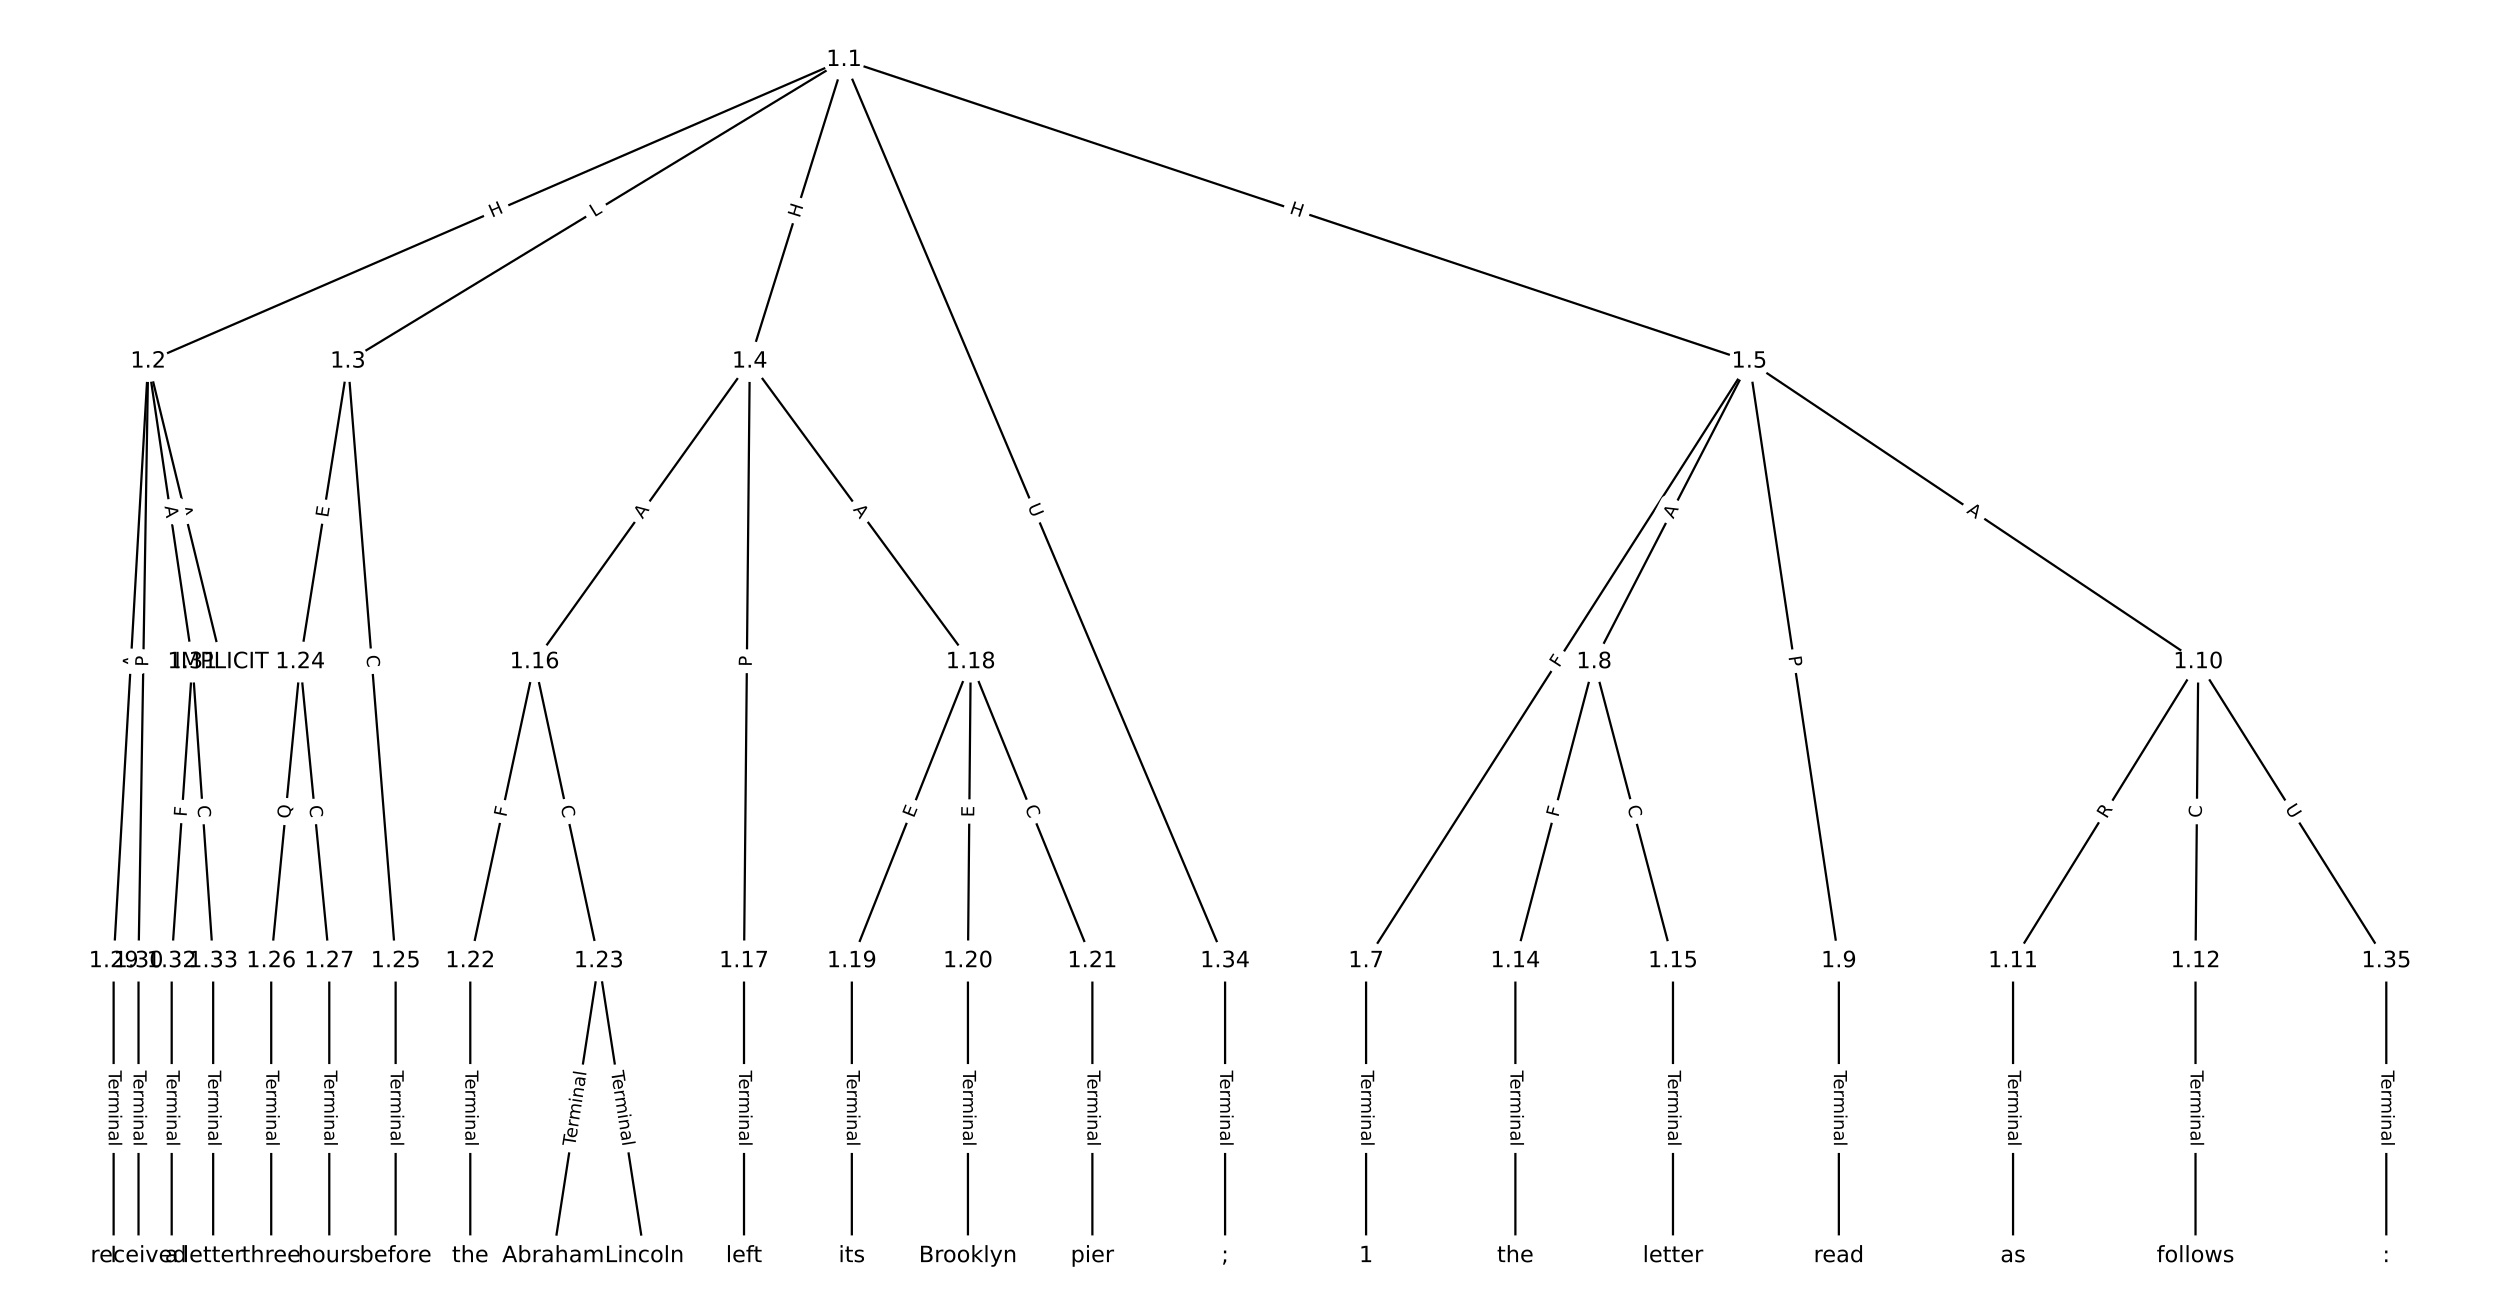 <?xml version="1.0" encoding="UTF-8"?>
<!DOCTYPE svg  PUBLIC '-//W3C//DTD SVG 1.1//EN'  'http://www.w3.org/Graphics/SVG/1.1/DTD/svg11.dtd'>
<svg width="1114.7pt" height="586.67pt" version="1.1" viewBox="0 0 1114.7 586.67" xmlns="http://www.w3.org/2000/svg" xmlns:xlink="http://www.w3.org/1999/xlink">
<defs>
<style type="text/css">*{stroke-linecap:butt;stroke-linejoin:round;}</style>
</defs>
<path d="m0 586.67h1114.7v-586.67h-1114.7z" fill="#fff"/>
<g fill="none" stroke="#000">
<path d="m376.35 26.667-310.28 134.48" clip-path="url(#a)"/>
<path d="m376.35 26.667-221.21 134.48" clip-path="url(#a)"/>
<path d="m376.35 26.667-42.048 134.48" clip-path="url(#a)"/>
<path d="m376.35 26.667 403.65 134.48" clip-path="url(#a)"/>
<path d="m376.35 26.667 169.89 401.84" clip-path="url(#a)"/>
<path d="m66.076 161.15 32.668 134.03" clip-path="url(#a)"/>
<path d="m66.076 161.15-15.41 267.35" clip-path="url(#a)"/>
<path d="m66.076 161.15-4.315 267.35" clip-path="url(#a)"/>
<path d="m66.076 161.15 19.724 134.03" clip-path="url(#a)"/>
<path d="m155.14 161.15-21.265 134.03" clip-path="url(#a)"/>
<path d="m155.14 161.15 21.265 267.35" clip-path="url(#a)"/>
<path d="m334.31 161.15-95.95 134.03" clip-path="url(#a)"/>
<path d="m334.31 161.15-2.568 267.35" clip-path="url(#a)"/>
<path d="m334.31 161.15 98.519 134.03" clip-path="url(#a)"/>
<path d="m780 161.15-170.89 267.35" clip-path="url(#a)"/>
<path d="m780 161.15-69.189 134.03" clip-path="url(#a)"/>
<path d="m780 161.15 39.911 267.35" clip-path="url(#a)"/>
<path d="m780 161.15 200.17 134.03" clip-path="url(#a)"/>
<path d="m609.11 428.5v131.5" clip-path="url(#a)"/>
<path d="m710.81 295.18-35.134 133.33" clip-path="url(#a)"/>
<path d="m710.81 295.18 35.134 133.33" clip-path="url(#a)"/>
<path d="m819.91 428.5v131.5" clip-path="url(#a)"/>
<path d="m980.17 295.18-82.595 133.33" clip-path="url(#a)"/>
<path d="m980.17 295.18-1.233 133.33" clip-path="url(#a)"/>
<path d="m980.17 295.18 83.828 133.33" clip-path="url(#a)"/>
<path d="m897.58 428.5v131.5" clip-path="url(#a)"/>
<path d="m978.94 428.5v131.5" clip-path="url(#a)"/>
<path d="m675.68 428.5v131.5" clip-path="url(#a)"/>
<path d="m745.95 428.5v131.5" clip-path="url(#a)"/>
<path d="m238.36 295.18-28.662 133.33" clip-path="url(#a)"/>
<path d="m238.36 295.18 28.662 133.33" clip-path="url(#a)"/>
<path d="m331.74 428.5v131.5" clip-path="url(#a)"/>
<path d="m432.82 295.18-53.009 133.33" clip-path="url(#a)"/>
<path d="m432.82 295.18-1.233 133.33" clip-path="url(#a)"/>
<path d="m432.82 295.18 54.242 133.33" clip-path="url(#a)"/>
<path d="m379.82 428.5v131.5" clip-path="url(#a)"/>
<path d="m431.59 428.5v131.5" clip-path="url(#a)"/>
<path d="m487.07 428.5v131.5" clip-path="url(#a)"/>
<path d="m209.69 428.5v131.5" clip-path="url(#a)"/>
<path d="m267.02 428.5-20.341 131.5" clip-path="url(#a)"/>
<path d="m267.02 428.5 20.341 131.5" clip-path="url(#a)"/>
<path d="m133.88 295.18-12.944 133.33" clip-path="url(#a)"/>
<path d="m133.88 295.18 12.944 133.33" clip-path="url(#a)"/>
<path d="m176.41 428.5v131.5" clip-path="url(#a)"/>
<path d="m120.93 428.5v131.5" clip-path="url(#a)"/>
<path d="m146.82 428.5v131.5" clip-path="url(#a)"/>
<path d="m50.667 428.5v131.5" clip-path="url(#a)"/>
<path d="m61.762 428.5v131.5" clip-path="url(#a)"/>
<path d="m85.8 295.18-9.246 133.33" clip-path="url(#a)"/>
<path d="m85.8 295.18 9.246 133.33" clip-path="url(#a)"/>
<path d="m76.555 428.5v131.5" clip-path="url(#a)"/>
<path d="m95.046 428.5v131.5" clip-path="url(#a)"/>
<path d="m546.24 428.5v131.5" clip-path="url(#a)"/>
<path d="m1064 428.5v131.5" clip-path="url(#a)"/>
</g>
<path d="m220.95 100.86 5.52-2.393q2.202-0.954 1.248-3.156l-3.079-7.104q-0.954-2.202-3.156-1.248l-5.52 2.393q-2.202 0.954-1.248 3.156l3.079 7.104q0.954 2.202 3.156 1.248z" clip-path="url(#a)" fill="#fff" stroke="#fff"/>
<g clip-path="url(#a)">
<g transform="translate(219.33 97.13) rotate(-23.433) scale(.08 -.08)">
<defs>
<path id="aa" d="m9.812 72.906h9.859v-29.891h35.844v29.891h9.859v-72.906h-9.859v34.719h-35.844v-34.719h-9.859z"/>
</defs>
<use xlink:href="#aa"/>
</g>
</g>
<path d="m267.1 100.42 3.809-2.316q2.051-1.247 0.804-3.297l-4.022-6.616q-1.247-2.051-3.297-0.804l-3.809 2.316q-2.051 1.247-0.804 3.297l4.022 6.616q1.247 2.051 3.297 0.804z" clip-path="url(#a)" fill="#fff" stroke="#fff"/>
<g clip-path="url(#a)">
<g transform="translate(264.99 96.952) rotate(-31.297) scale(.08 -.08)">
<defs>
<path id="z" d="m9.812 72.906h9.859v-64.609h35.5v-8.297h-45.359z"/>
</defs>
<use xlink:href="#z"/>
</g>
</g>
<path d="m360.42 98.65 1.795-5.742q0.716-2.291-1.574-3.007l-7.39-2.311q-2.291-0.716-3.007 1.574l-1.795 5.742q-0.716 2.291 1.574 3.007l7.39 2.311q2.291 0.716 3.007-1.574z" clip-path="url(#a)" fill="#fff" stroke="#fff"/>
<g clip-path="url(#a)">
<g transform="translate(356.54 97.438) rotate(-72.638) scale(.08 -.08)">
<use xlink:href="#aa"/>
</g>
</g>
<path d="m573.34 98.907 5.708 1.902q2.277 0.759 3.036-1.518l2.447-7.346q0.759-2.277-1.518-3.036l-5.708-1.902q-2.277-0.759-3.036 1.518l-2.447 7.346q-0.759 2.277 1.518 3.036z" clip-path="url(#a)" fill="#fff" stroke="#fff"/>
<g clip-path="url(#a)">
<g transform="translate(574.63 95.051) rotate(18.426) scale(.08 -.08)">
<use xlink:href="#aa"/>
</g>
</g>
<path d="m454.38 227.33 2.28 5.393q0.935 2.211 3.145 1.276l7.131-3.015q2.211-0.935 1.276-3.145l-2.28-5.393q-0.935-2.211-3.145-1.276l-7.131 3.015q-2.211 0.935-1.276 3.145z" clip-path="url(#a)" fill="#fff" stroke="#fff"/>
<g clip-path="url(#a)">
<g transform="translate(458.12 225.75) rotate(67.083) scale(.08 -.08)">
<defs>
<path id="ai" d="m8.688 72.906h9.922v-44.297q0-11.719 4.234-16.875 4.25-5.141 13.781-5.141 9.469 0 13.719 5.141 4.25 5.156 4.25 16.875v44.297h9.906v-45.516q0-14.25-7.062-21.531-7.047-7.281-20.812-7.281-13.828 0-20.891 7.281-7.047 7.281-7.047 21.531z"/>
</defs>
<use xlink:href="#ai"/>
</g>
</g>
<path d="m75.67 226.99 1.296 5.317q0.568 2.332 2.9 1.763l7.522-1.833q2.332-0.568 1.763-2.9l-1.296-5.317q-0.568-2.332-2.9-1.763l-7.522 1.833q-2.332 0.568-1.763 2.9z" clip-path="url(#a)" fill="#fff" stroke="#fff"/>
<g clip-path="url(#a)">
<g transform="translate(79.618 226.03) rotate(76.302) scale(.08 -.08)">
<defs>
<path id="q" d="m34.188 63.188-13.391-36.281h26.812zm-5.578 9.719h11.188l27.781-72.906h-10.25l-6.641 18.703h-32.859l-6.641-18.703h-10.406z"/>
</defs>
<use xlink:href="#q"/>
</g>
</g>
<path d="m64.475 297.92 0.315-5.463q0.138-2.396-2.258-2.534l-7.73-0.446q-2.396-0.138-2.534 2.258l-0.315 5.463q-0.138 2.396 2.258 2.534l7.73 0.446q2.396 0.138 2.534-2.258z" clip-path="url(#a)" fill="#fff" stroke="#fff"/>
<g clip-path="url(#a)">
<g transform="translate(60.418 297.68) rotate(-86.701) scale(.08 -.08)">
<use xlink:href="#q"/>
</g>
</g>
<path d="m70.15 297.34 0.078-4.823q0.039-2.4-2.361-2.438l-7.742-0.125q-2.4-0.039-2.438 2.361l-0.078 4.823q-0.039 2.4 2.361 2.438l7.742 0.125q2.4 0.039 2.438-2.361z" clip-path="url(#a)" fill="#fff" stroke="#fff"/>
<g clip-path="url(#a)">
<g transform="translate(66.087 297.27) rotate(-89.075) scale(.08 -.08)">
<defs>
<path id="t" d="m19.672 64.797v-27.391h12.406q6.891 0 10.641 3.562 3.766 3.562 3.766 10.156 0 6.547-3.766 10.109-3.75 3.562-10.641 3.562zm-9.859 8.109h22.266q12.266 0 18.531-5.547 6.281-5.547 6.281-16.234 0-10.797-6.281-16.312-6.266-5.516-18.531-5.516h-12.406v-29.297h-9.859z"/>
</defs>
<use xlink:href="#t"/>
</g>
</g>
<path d="m69.336 226.37 0.797 5.414q0.349 2.374 2.724 2.025l7.66-1.127q2.374-0.349 2.025-2.724l-0.797-5.414q-0.349-2.374-2.724-2.025l-7.66 1.127q-2.374 0.349-2.025 2.724z" clip-path="url(#a)" fill="#fff" stroke="#fff"/>
<g clip-path="url(#a)">
<g transform="translate(73.356 225.78) rotate(81.628) scale(.08 -.08)">
<use xlink:href="#q"/>
</g>
</g>
<path d="m150.31 231.64 0.792-4.992q0.376-2.37-1.994-2.746l-7.647-1.213q-2.37-0.376-2.746 1.994l-0.792 4.992q-0.376 2.37 1.994 2.746l7.647 1.213q2.37 0.376 2.746-1.994z" clip-path="url(#a)" fill="#fff" stroke="#fff"/>
<g clip-path="url(#a)">
<g transform="translate(146.3 231) rotate(-80.984) scale(.08 -.08)">
<defs>
<path id="ab" d="m9.812 72.906h46.094v-8.312h-36.234v-21.578h34.719v-8.297h-34.719v-26.422h37.109v-8.297h-46.969z"/>
</defs>
<use xlink:href="#ab"/>
</g>
</g>
<path d="m159.3 292.54 0.443 5.569q0.19 2.392 2.583 2.202l7.718-0.614q2.392-0.19 2.202-2.583l-0.443-5.569q-0.19-2.392-2.583-2.202l-7.718 0.614q-2.392 0.19-2.202 2.583z" clip-path="url(#a)" fill="#fff" stroke="#fff"/>
<g clip-path="url(#a)">
<g transform="translate(163.35 292.22) rotate(85.452) scale(.08 -.08)">
<defs>
<path id="p" d="m64.406 67.281v-10.391q-4.984 4.641-10.625 6.922-5.641 2.297-11.984 2.297-12.5 0-19.141-7.641t-6.641-22.094q0-14.406 6.641-22.047t19.141-7.641q6.344 0 11.984 2.297t10.625 6.938v-10.312q-5.172-3.516-10.969-5.281-5.781-1.75-12.219-1.75-16.562 0-26.094 10.125-9.516 10.141-9.516 27.672 0 17.578 9.516 27.703 9.531 10.141 26.094 10.141 6.531 0 12.312-1.734 5.797-1.734 10.875-5.203z"/>
</defs>
<use xlink:href="#p"/>
</g>
</g>
<path d="m289.84 234.04 3.186-4.45q1.397-1.952-0.554-3.349l-6.295-4.507q-1.952-1.397-3.349 0.554l-3.186 4.45q-1.397 1.952 0.554 3.349l6.295 4.507q1.952 1.397 3.349-0.554z" clip-path="url(#a)" fill="#fff" stroke="#fff"/>
<g clip-path="url(#a)">
<g transform="translate(286.53 231.67) rotate(-54.401) scale(.08 -.08)">
<use xlink:href="#q"/>
</g>
</g>
<path d="m339.27 297.3 0.046-4.824q0.023-2.4-2.377-2.423l-7.742-0.074q-2.4-0.023-2.423 2.377l-0.046 4.824q-0.023 2.4 2.377 2.423l7.742 0.074q2.4 0.023 2.423-2.377z" clip-path="url(#a)" fill="#fff" stroke="#fff"/>
<g clip-path="url(#a)">
<g transform="translate(335.21 297.26) rotate(-89.45) scale(.08 -.08)">
<use xlink:href="#t"/>
</g>
</g>
<path d="m376.89 229.67 3.241 4.409q1.421 1.934 3.355 0.512l6.238-4.586q1.934-1.421 0.512-3.355l-3.241-4.409q-1.421-1.934-3.355-0.512l-6.238 4.586q-1.934 1.421-0.512 3.355z" clip-path="url(#a)" fill="#fff" stroke="#fff"/>
<g clip-path="url(#a)">
<g transform="translate(380.17 227.26) rotate(53.682) scale(.08 -.08)">
<use xlink:href="#q"/>
</g>
</g>
<path d="m698.6 300.14 2.478-3.877q1.293-2.022-0.73-3.315l-6.524-4.17q-2.022-1.293-3.315 0.73l-2.478 3.877q-1.293 2.022 0.73 3.315l6.524 4.17q2.022 1.293 3.315-0.73z" clip-path="url(#a)" fill="#fff" stroke="#fff"/>
<g clip-path="url(#a)">
<g transform="translate(695.18 297.95) rotate(-57.413) scale(.08 -.08)">
<defs>
<path id="v" d="m9.812 72.906h41.891v-8.312h-32.031v-21.484h28.906v-8.297h-28.906v-34.812h-9.859z"/>
</defs>
<use xlink:href="#v"/>
</g>
</g>
<path d="m749.72 233.47 2.51-4.863q1.101-2.133-1.032-3.233l-6.88-3.552q-2.133-1.101-3.233 1.032l-2.51 4.863q-1.101 2.133 1.032 3.233l6.88 3.552q2.133 1.101 3.233-1.032z" clip-path="url(#a)" fill="#fff" stroke="#fff"/>
<g clip-path="url(#a)">
<g transform="translate(746.11 231.61) rotate(-62.696) scale(.08 -.08)">
<use xlink:href="#q"/>
</g>
</g>
<path d="m793.4 293.37 0.712 4.771q0.354 2.374 2.728 2.019l7.658-1.143q2.374-0.354 2.019-2.728l-0.712-4.771q-0.354-2.374-2.728-2.019l-7.658 1.143q-2.374 0.354-2.019 2.728z" clip-path="url(#a)" fill="#fff" stroke="#fff"/>
<g clip-path="url(#a)">
<g transform="translate(797.42 292.77) rotate(81.51) scale(.08 -.08)">
<use xlink:href="#t"/>
</g>
</g>
<path d="m874.32 231.85 4.547 3.045q1.994 1.335 3.329-0.659l4.308-6.434q1.335-1.994-0.659-3.329l-4.547-3.045q-1.994-1.335-3.329 0.659l-4.308 6.434q-1.335 1.994 0.659 3.329z" clip-path="url(#a)" fill="#fff" stroke="#fff"/>
<g clip-path="url(#a)">
<g transform="translate(876.58 228.47) rotate(33.805) scale(.08 -.08)">
<use xlink:href="#q"/>
</g>
</g>
<path d="m602.84 477.35v33.808q0 2.4 2.4 2.4h7.742q2.4 0 2.4-2.4v-33.808q0-2.4-2.4-2.4h-7.742q-2.4 0-2.4 2.4z" clip-path="url(#a)" fill="#fff" stroke="#fff"/>
<g clip-path="url(#a)">
<g transform="translate(606.9 477.35) rotate(90) scale(.08 -.08)">
<defs>
<path id="k" d="m-0.297 72.906h61.672v-8.312h-25.875v-64.594h-9.906v64.594h-25.891z"/>
<path id="d" d="m56.203 29.594v-4.391h-41.312q0.594-9.281 5.594-14.141t13.938-4.859q5.172 0 10.031 1.266t9.656 3.812v-8.5q-4.844-2.047-9.922-3.125t-10.297-1.078q-13.094 0-20.734 7.609-7.641 7.625-7.641 20.625 0 13.422 7.25 21.297 7.25 7.891 19.562 7.891 11.031 0 17.453-7.109 6.422-7.094 6.422-19.297zm-8.984 2.641q-0.094 7.359-4.125 11.75-4.031 4.406-10.672 4.406-7.516 0-12.031-4.25t-5.203-11.969z"/>
<path id="f" d="m41.109 46.297q-1.516 0.875-3.297 1.281-1.781 0.422-3.922 0.422-7.625 0-11.703-4.953t-4.078-14.234v-28.812h-9.031v54.688h9.031v-8.5q2.844 4.984 7.375 7.391 4.547 2.422 11.047 2.422 0.922 0 2.047-0.125 1.125-0.109 2.484-0.359z"/>
<path id="l" d="m52 44.188q3.375 6.062 8.062 8.938t11.031 2.875q8.547 0 13.188-5.984 4.641-5.969 4.641-17v-33.016h-9.031v32.719q0 7.859-2.797 11.656-2.781 3.812-8.484 3.812-6.984 0-11.047-4.641-4.047-4.625-4.047-12.641v-30.906h-9.031v32.719q0 7.906-2.781 11.688t-8.594 3.781q-6.891 0-10.953-4.656-4.047-4.656-4.047-12.625v-30.906h-9.031v54.688h9.031v-8.5q3.078 5.031 7.375 7.422t10.203 2.391q5.969 0 10.141-3.031 4.172-3.016 6.172-8.781z"/>
<path id="i" d="m9.422 54.688h8.984v-54.688h-8.984zm0 21.297h8.984v-11.391h-8.984z"/>
<path id="j" d="m54.891 33.016v-33.016h-8.984v32.719q0 7.766-3.031 11.609-3.031 3.859-9.078 3.859-7.281 0-11.484-4.641-4.203-4.625-4.203-12.641v-30.906h-9.031v54.688h9.031v-8.5q3.234 4.938 7.594 7.375 4.375 2.438 10.094 2.438 9.422 0 14.25-5.828 4.844-5.828 4.844-17.156z"/>
<path id="h" d="m34.281 27.484q-10.891 0-15.094-2.484t-4.203-8.5q0-4.781 3.156-7.594 3.156-2.797 8.562-2.797 7.484 0 12 5.297t4.516 14.078v2zm17.922 3.719v-31.203h-8.984v8.297q-3.078-4.969-7.672-7.344t-11.234-2.375q-8.391 0-13.359 4.719-4.953 4.719-4.953 12.625 0 9.219 6.172 13.906 6.188 4.688 18.438 4.688h12.609v0.891q0 6.203-4.078 9.594t-11.453 3.391q-4.688 0-9.141-1.125-4.438-1.125-8.531-3.375v8.312q4.922 1.906 9.562 2.844 4.641 0.953 9.031 0.953 11.875 0 17.734-6.156 5.859-6.141 5.859-18.641z"/>
<path id="g" d="m9.422 75.984h8.984v-75.984h-8.984z"/>
</defs>
<use xlink:href="#k"/>
<use x="44.084" xlink:href="#d"/>
<use x="105.607" xlink:href="#f"/>
<use x="144.971" xlink:href="#l"/>
<use x="242.383" xlink:href="#i"/>
<use x="270.166" xlink:href="#j"/>
<use x="333.545" xlink:href="#h"/>
<use x="394.824" xlink:href="#g"/>
</g>
</g>
<path d="m698.72 365.66 1.173-4.449q0.612-2.321-1.709-2.932l-7.487-1.973q-2.321-0.612-2.932 1.709l-1.173 4.449q-0.612 2.321 1.709 2.932l7.487 1.973q2.321 0.612 2.932-1.709z" clip-path="url(#a)" fill="#fff" stroke="#fff"/>
<g clip-path="url(#a)">
<g transform="translate(694.79 364.63) rotate(-75.237) scale(.08 -.08)">
<use xlink:href="#v"/>
</g>
</g>
<path d="m721.6 360.74 1.423 5.402q0.612 2.321 2.932 1.709l7.487-1.973q2.321-0.612 1.709-2.932l-1.423-5.402q-0.612-2.321-2.932-1.709l-7.487 1.973q-2.321 0.612-1.709 2.932z" clip-path="url(#a)" fill="#fff" stroke="#fff"/>
<g clip-path="url(#a)">
<g transform="translate(725.53 359.7) rotate(75.237) scale(.08 -.08)">
<use xlink:href="#p"/>
</g>
</g>
<path d="m813.64 477.35v33.808q0 2.4 2.4 2.4h7.742q2.4 0 2.4-2.4v-33.808q0-2.4-2.4-2.4h-7.742q-2.4 0-2.4 2.4z" clip-path="url(#a)" fill="#fff" stroke="#fff"/>
<g clip-path="url(#a)">
<g transform="translate(817.7 477.35) rotate(90) scale(.08 -.08)">
<use xlink:href="#k"/>
<use x="44.084" xlink:href="#d"/>
<use x="105.607" xlink:href="#f"/>
<use x="144.971" xlink:href="#l"/>
<use x="242.383" xlink:href="#i"/>
<use x="270.166" xlink:href="#j"/>
<use x="333.545" xlink:href="#h"/>
<use x="394.824" xlink:href="#g"/>
</g>
</g>
<path d="m942.74 367.5 2.927-4.726q1.264-2.04-0.776-3.304l-6.582-4.077q-2.04-1.264-3.304 0.776l-2.927 4.726q-1.264 2.04 0.776 3.304l6.582 4.077q2.04 1.264 3.304-0.776z" clip-path="url(#a)" fill="#fff" stroke="#fff"/>
<g clip-path="url(#a)">
<g transform="translate(939.29 365.36) rotate(-58.222) scale(.08 -.08)">
<defs>
<path id="am" d="m44.391 34.188q3.172-1.078 6.172-4.594t6.031-9.672l10.016-19.922h-10.609l-9.312 18.703q-3.625 7.328-7.016 9.719t-9.25 2.391h-10.75v-30.812h-9.859v72.906h22.266q12.5 0 18.656-5.234 6.156-5.219 6.156-15.766 0-6.891-3.203-11.438-3.203-4.531-9.297-6.281zm-24.719 30.609v-25.875h12.406q7.125 0 10.766 3.297t3.641 9.688-3.641 9.641-10.766 3.25z"/>
</defs>
<use xlink:href="#am"/>
</g>
</g>
<path d="m985.8 364.69 0.052-5.586q0.022-2.4-2.378-2.422l-7.742-0.072q-2.4-0.022-2.422 2.378l-0.052 5.586q-0.022 2.4 2.378 2.422l7.742 0.072q2.4 0.022 2.422-2.378z" clip-path="url(#a)" fill="#fff" stroke="#fff"/>
<g clip-path="url(#a)">
<g transform="translate(981.74 364.65) rotate(-89.47) scale(.08 -.08)">
<use xlink:href="#p"/>
</g>
</g>
<path d="m1015.2 362.7 3.116 4.957q1.278 2.032 3.309 0.754l6.555-4.121q2.032-1.278 0.754-3.309l-3.116-4.957q-1.278-2.032-3.309-0.754l-6.555 4.121q-2.032 1.278-0.754 3.309z" clip-path="url(#a)" fill="#fff" stroke="#fff"/>
<g clip-path="url(#a)">
<g transform="translate(1018.7 360.54) rotate(57.841) scale(.08 -.08)">
<use xlink:href="#ai"/>
</g>
</g>
<path d="m891.31 477.35v33.808q0 2.4 2.4 2.4h7.742q2.4 0 2.4-2.4v-33.808q0-2.4-2.4-2.4h-7.742q-2.4 0-2.4 2.4z" clip-path="url(#a)" fill="#fff" stroke="#fff"/>
<g clip-path="url(#a)">
<g transform="translate(895.37 477.35) rotate(90) scale(.08 -.08)">
<use xlink:href="#k"/>
<use x="44.084" xlink:href="#d"/>
<use x="105.607" xlink:href="#f"/>
<use x="144.971" xlink:href="#l"/>
<use x="242.383" xlink:href="#i"/>
<use x="270.166" xlink:href="#j"/>
<use x="333.545" xlink:href="#h"/>
<use x="394.824" xlink:href="#g"/>
</g>
</g>
<path d="m972.67 477.35v33.808q0 2.4 2.4 2.4h7.742q2.4 0 2.4-2.4v-33.808q0-2.4-2.4-2.4h-7.742q-2.4 0-2.4 2.4z" clip-path="url(#a)" fill="#fff" stroke="#fff"/>
<g clip-path="url(#a)">
<g transform="translate(976.73 477.35) rotate(90) scale(.08 -.08)">
<use xlink:href="#k"/>
<use x="44.084" xlink:href="#d"/>
<use x="105.607" xlink:href="#f"/>
<use x="144.971" xlink:href="#l"/>
<use x="242.383" xlink:href="#i"/>
<use x="270.166" xlink:href="#j"/>
<use x="333.545" xlink:href="#h"/>
<use x="394.824" xlink:href="#g"/>
</g>
</g>
<path d="m669.41 477.35v33.808q0 2.4 2.4 2.4h7.742q2.4 0 2.4-2.4v-33.808q0-2.4-2.4-2.4h-7.742q-2.4 0-2.4 2.4z" clip-path="url(#a)" fill="#fff" stroke="#fff"/>
<g clip-path="url(#a)">
<g transform="translate(673.47 477.35) rotate(90) scale(.08 -.08)">
<use xlink:href="#k"/>
<use x="44.084" xlink:href="#d"/>
<use x="105.607" xlink:href="#f"/>
<use x="144.971" xlink:href="#l"/>
<use x="242.383" xlink:href="#i"/>
<use x="270.166" xlink:href="#j"/>
<use x="333.545" xlink:href="#h"/>
<use x="394.824" xlink:href="#g"/>
</g>
</g>
<path d="m739.68 477.35v33.808q0 2.4 2.4 2.4h7.742q2.4 0 2.4-2.4v-33.808q0-2.4-2.4-2.4h-7.742q-2.4 0-2.4 2.4z" clip-path="url(#a)" fill="#fff" stroke="#fff"/>
<g clip-path="url(#a)">
<g transform="translate(743.74 477.35) rotate(90) scale(.08 -.08)">
<use xlink:href="#k"/>
<use x="44.084" xlink:href="#d"/>
<use x="105.607" xlink:href="#f"/>
<use x="144.971" xlink:href="#l"/>
<use x="242.383" xlink:href="#i"/>
<use x="270.166" xlink:href="#j"/>
<use x="333.545" xlink:href="#h"/>
<use x="394.824" xlink:href="#g"/>
</g>
</g>
<path d="m229.67 365.41 0.967-4.498q0.504-2.346-1.842-2.851l-7.57-1.627q-2.346-0.504-2.851 1.842l-0.967 4.498q-0.504 2.346 1.842 2.851l7.57 1.627q2.346 0.504 2.851-1.842z" clip-path="url(#a)" fill="#fff" stroke="#fff"/>
<g clip-path="url(#a)">
<g transform="translate(225.7 364.55) rotate(-77.868) scale(.08 -.08)">
<use xlink:href="#v"/>
</g>
</g>
<path d="m245.97 360.43 1.174 5.462q0.504 2.346 2.851 1.842l7.57-1.627q2.346-0.504 1.842-2.851l-1.174-5.462q-0.504-2.346-2.851-1.842l-7.57 1.627q-2.346 0.504-1.842 2.851z" clip-path="url(#a)" fill="#fff" stroke="#fff"/>
<g clip-path="url(#a)">
<g transform="translate(249.94 359.57) rotate(77.868) scale(.08 -.08)">
<use xlink:href="#p"/>
</g>
</g>
<path d="m325.47 477.35v33.808q0 2.4 2.4 2.4h7.742q2.4 0 2.4-2.4v-33.808q0-2.4-2.4-2.4h-7.742q-2.4 0-2.4 2.4z" clip-path="url(#a)" fill="#fff" stroke="#fff"/>
<g clip-path="url(#a)">
<g transform="translate(329.53 477.35) rotate(90) scale(.08 -.08)">
<use xlink:href="#k"/>
<use x="44.084" xlink:href="#d"/>
<use x="105.607" xlink:href="#f"/>
<use x="144.971" xlink:href="#l"/>
<use x="242.383" xlink:href="#i"/>
<use x="270.166" xlink:href="#j"/>
<use x="333.545" xlink:href="#h"/>
<use x="394.824" xlink:href="#g"/>
</g>
</g>
<path d="m411.21 366.5 1.868-4.697q0.887-2.23-1.343-3.117l-7.195-2.861q-2.23-0.887-3.117 1.343l-1.868 4.697q-0.887 2.23 1.343 3.117l7.195 2.861q2.23 0.887 3.117-1.343z" clip-path="url(#a)" fill="#fff" stroke="#fff"/>
<g clip-path="url(#a)">
<g transform="translate(407.44 365) rotate(-68.318) scale(.08 -.08)">
<use xlink:href="#ab"/>
</g>
</g>
<path d="m438.46 364.42 0.047-5.055q0.022-2.4-2.378-2.422l-7.742-0.072q-2.4-0.022-2.422 2.378l-0.047 5.055q-0.022 2.4 2.378 2.422l7.742 0.072q2.4 0.022 2.422-2.378z" clip-path="url(#a)" fill="#fff" stroke="#fff"/>
<g clip-path="url(#a)">
<g transform="translate(434.39 364.39) rotate(-89.47) scale(.08 -.08)">
<use xlink:href="#ab"/>
</g>
</g>
<path d="m453.08 361.61 2.105 5.174q0.904 2.223 3.127 1.319l7.172-2.918q2.223-0.904 1.319-3.127l-2.105-5.174q-0.904-2.223-3.127-1.319l-7.172 2.918q-2.223 0.904-1.319 3.127z" clip-path="url(#a)" fill="#fff" stroke="#fff"/>
<g clip-path="url(#a)">
<g transform="translate(456.85 360.08) rotate(67.862) scale(.08 -.08)">
<use xlink:href="#p"/>
</g>
</g>
<path d="m373.54 477.35v33.808q0 2.4 2.4 2.4h7.742q2.4 0 2.4-2.4v-33.808q0-2.4-2.4-2.4h-7.742q-2.4 0-2.4 2.4z" clip-path="url(#a)" fill="#fff" stroke="#fff"/>
<g clip-path="url(#a)">
<g transform="translate(377.61 477.35) rotate(90) scale(.08 -.08)">
<use xlink:href="#k"/>
<use x="44.084" xlink:href="#d"/>
<use x="105.607" xlink:href="#f"/>
<use x="144.971" xlink:href="#l"/>
<use x="242.383" xlink:href="#i"/>
<use x="270.166" xlink:href="#j"/>
<use x="333.545" xlink:href="#h"/>
<use x="394.824" xlink:href="#g"/>
</g>
</g>
<path d="m425.32 477.35v33.808q0 2.4 2.4 2.4h7.742q2.4 0 2.4-2.4v-33.808q0-2.4-2.4-2.4h-7.742q-2.4 0-2.4 2.4z" clip-path="url(#a)" fill="#fff" stroke="#fff"/>
<g clip-path="url(#a)">
<g transform="translate(429.38 477.35) rotate(90) scale(.08 -.08)">
<use xlink:href="#k"/>
<use x="44.084" xlink:href="#d"/>
<use x="105.607" xlink:href="#f"/>
<use x="144.971" xlink:href="#l"/>
<use x="242.383" xlink:href="#i"/>
<use x="270.166" xlink:href="#j"/>
<use x="333.545" xlink:href="#h"/>
<use x="394.824" xlink:href="#g"/>
</g>
</g>
<path d="m480.79 477.35v33.808q0 2.4 2.4 2.4h7.742q2.4 0 2.4-2.4v-33.808q0-2.4-2.4-2.4h-7.742q-2.4 0-2.4 2.4z" clip-path="url(#a)" fill="#fff" stroke="#fff"/>
<g clip-path="url(#a)">
<g transform="translate(484.86 477.35) rotate(90) scale(.08 -.08)">
<use xlink:href="#k"/>
<use x="44.084" xlink:href="#d"/>
<use x="105.607" xlink:href="#f"/>
<use x="144.971" xlink:href="#l"/>
<use x="242.383" xlink:href="#i"/>
<use x="270.166" xlink:href="#j"/>
<use x="333.545" xlink:href="#h"/>
<use x="394.824" xlink:href="#g"/>
</g>
</g>
<path d="m203.42 477.35v33.808q0 2.4 2.4 2.4h7.742q2.4 0 2.4-2.4v-33.808q0-2.4-2.4-2.4h-7.742q-2.4 0-2.4 2.4z" clip-path="url(#a)" fill="#fff" stroke="#fff"/>
<g clip-path="url(#a)">
<g transform="translate(207.49 477.35) rotate(90) scale(.08 -.08)">
<use xlink:href="#k"/>
<use x="44.084" xlink:href="#d"/>
<use x="105.607" xlink:href="#f"/>
<use x="144.971" xlink:href="#l"/>
<use x="242.383" xlink:href="#i"/>
<use x="270.166" xlink:href="#j"/>
<use x="333.545" xlink:href="#h"/>
<use x="394.824" xlink:href="#g"/>
</g>
</g>
<path d="m260.46 511.91 5.168-33.41q0.367-2.372-2.005-2.739l-7.652-1.184q-2.372-0.367-2.739 2.005l-5.168 33.41q-0.367 2.372 2.005 2.739l7.652 1.184q2.372 0.367 2.739-2.005z" clip-path="url(#a)" fill="#fff" stroke="#fff"/>
<g clip-path="url(#a)">
<g transform="translate(256.44 511.29) rotate(-81.207) scale(.08 -.08)">
<use xlink:href="#k"/>
<use x="44.084" xlink:href="#d"/>
<use x="105.607" xlink:href="#f"/>
<use x="144.971" xlink:href="#l"/>
<use x="242.383" xlink:href="#i"/>
<use x="270.166" xlink:href="#j"/>
<use x="333.545" xlink:href="#h"/>
<use x="394.824" xlink:href="#g"/>
</g>
</g>
<path d="m268.41 478.5 5.168 33.41q0.367 2.372 2.739 2.005l7.652-1.184q2.372-0.367 2.005-2.739l-5.168-33.41q-0.367-2.372-2.739-2.005l-7.652 1.184q-2.372 0.367-2.005 2.739z" clip-path="url(#a)" fill="#fff" stroke="#fff"/>
<g clip-path="url(#a)">
<g transform="translate(272.42 477.88) rotate(81.207) scale(.08 -.08)">
<use xlink:href="#k"/>
<use x="44.084" xlink:href="#d"/>
<use x="105.607" xlink:href="#f"/>
<use x="144.971" xlink:href="#l"/>
<use x="242.383" xlink:href="#i"/>
<use x="270.166" xlink:href="#j"/>
<use x="333.545" xlink:href="#h"/>
<use x="394.824" xlink:href="#g"/>
</g>
</g>
<path d="m133.34 365.58 0.609-6.268q0.232-2.389-2.157-2.621l-7.706-0.748q-2.389-0.232-2.621 2.157l-0.609 6.268q-0.232 2.389 2.157 2.621l7.706 0.748q2.389 0.232 2.621-2.157z" clip-path="url(#a)" fill="#fff" stroke="#fff"/>
<g clip-path="url(#a)">
<g transform="translate(129.3 365.19) rotate(-84.455) scale(.08 -.08)">
<defs>
<path id="an" d="m39.406 66.219q-10.75 0-17.078-8.016-6.312-8-6.312-21.828 0-13.766 6.312-21.781 6.328-8 17.078-8 10.734 0 17.016 8 6.281 8.016 6.281 21.781 0 13.828-6.281 21.828-6.281 8.016-17.016 8.016zm13.812-64.906 13-14.203h-11.922l-10.797 11.672q-1.609-0.094-2.469-0.141-0.844-0.062-1.625-0.062-15.375 0-24.594 10.281-9.203 10.281-9.203 27.516 0 17.281 9.203 27.562 9.219 10.281 24.594 10.281 15.328 0 24.5-10.281 9.188-10.281 9.188-27.562 0-12.688-5.109-21.734-5.094-9.031-14.766-13.328z"/>
</defs>
<use xlink:href="#an"/>
</g>
</g>
<path d="m133.84 359.66 0.54 5.56q0.232 2.389 2.621 2.157l7.706-0.748q2.389-0.232 2.157-2.621l-0.54-5.56q-0.232-2.389-2.621-2.157l-7.706 0.748q-2.389 0.232-2.157 2.621z" clip-path="url(#a)" fill="#fff" stroke="#fff"/>
<g clip-path="url(#a)">
<g transform="translate(137.88 359.27) rotate(84.455) scale(.08 -.08)">
<use xlink:href="#p"/>
</g>
</g>
<path d="m170.14 477.35v33.808q0 2.4 2.4 2.4h7.742q2.4 0 2.4-2.4v-33.808q0-2.4-2.4-2.4h-7.742q-2.4 0-2.4 2.4z" clip-path="url(#a)" fill="#fff" stroke="#fff"/>
<g clip-path="url(#a)">
<g transform="translate(174.2 477.35) rotate(90) scale(.08 -.08)">
<use xlink:href="#k"/>
<use x="44.084" xlink:href="#d"/>
<use x="105.607" xlink:href="#f"/>
<use x="144.971" xlink:href="#l"/>
<use x="242.383" xlink:href="#i"/>
<use x="270.166" xlink:href="#j"/>
<use x="333.545" xlink:href="#h"/>
<use x="394.824" xlink:href="#g"/>
</g>
</g>
<path d="m114.66 477.35v33.808q0 2.4 2.4 2.4h7.742q2.4 0 2.4-2.4v-33.808q0-2.4-2.4-2.4h-7.742q-2.4 0-2.4 2.4z" clip-path="url(#a)" fill="#fff" stroke="#fff"/>
<g clip-path="url(#a)">
<g transform="translate(118.73 477.35) rotate(90) scale(.08 -.08)">
<use xlink:href="#k"/>
<use x="44.084" xlink:href="#d"/>
<use x="105.607" xlink:href="#f"/>
<use x="144.971" xlink:href="#l"/>
<use x="242.383" xlink:href="#i"/>
<use x="270.166" xlink:href="#j"/>
<use x="333.545" xlink:href="#h"/>
<use x="394.824" xlink:href="#g"/>
</g>
</g>
<path d="m140.55 477.35v33.808q0 2.4 2.4 2.4h7.742q2.4 0 2.4-2.4v-33.808q0-2.4-2.4-2.4h-7.742q-2.4 0-2.4 2.4z" clip-path="url(#a)" fill="#fff" stroke="#fff"/>
<g clip-path="url(#a)">
<g transform="translate(144.61 477.35) rotate(90) scale(.08 -.08)">
<use xlink:href="#k"/>
<use x="44.084" xlink:href="#d"/>
<use x="105.607" xlink:href="#f"/>
<use x="144.971" xlink:href="#l"/>
<use x="242.383" xlink:href="#i"/>
<use x="270.166" xlink:href="#j"/>
<use x="333.545" xlink:href="#h"/>
<use x="394.824" xlink:href="#g"/>
</g>
</g>
<path d="m44.395 477.35v33.808q0 2.4 2.4 2.4h7.742q2.4 0 2.4-2.4v-33.808q0-2.4-2.4-2.4h-7.742q-2.4 0-2.4 2.4z" clip-path="url(#a)" fill="#fff" stroke="#fff"/>
<g clip-path="url(#a)">
<g transform="translate(48.459 477.35) rotate(90) scale(.08 -.08)">
<use xlink:href="#k"/>
<use x="44.084" xlink:href="#d"/>
<use x="105.607" xlink:href="#f"/>
<use x="144.971" xlink:href="#l"/>
<use x="242.383" xlink:href="#i"/>
<use x="270.166" xlink:href="#j"/>
<use x="333.545" xlink:href="#h"/>
<use x="394.824" xlink:href="#g"/>
</g>
</g>
<path d="m55.49 477.35v33.808q0 2.4 2.4 2.4h7.742q2.4 0 2.4-2.4v-33.808q0-2.4-2.4-2.4h-7.742q-2.4 0-2.4 2.4z" clip-path="url(#a)" fill="#fff" stroke="#fff"/>
<g clip-path="url(#a)">
<g transform="translate(59.554 477.35) rotate(90) scale(.08 -.08)">
<use xlink:href="#k"/>
<use x="44.084" xlink:href="#d"/>
<use x="105.607" xlink:href="#f"/>
<use x="144.971" xlink:href="#l"/>
<use x="242.383" xlink:href="#i"/>
<use x="270.166" xlink:href="#j"/>
<use x="333.545" xlink:href="#h"/>
<use x="394.824" xlink:href="#g"/>
</g>
</g>
<path d="m87.275 364.57 0.318-4.59q0.166-2.394-2.228-2.56l-7.724-0.536q-2.394-0.166-2.56 2.228l-0.318 4.59q-0.166 2.394 2.228 2.56l7.724 0.536q2.394 0.166 2.56-2.228z" clip-path="url(#a)" fill="#fff" stroke="#fff"/>
<g clip-path="url(#a)">
<g transform="translate(83.221 364.29) rotate(-86.033) scale(.08 -.08)">
<use xlink:href="#v"/>
</g>
</g>
<path d="m83.974 359.49 0.386 5.573q0.166 2.394 2.56 2.228l7.724-0.536q2.394-0.166 2.228-2.56l-0.386-5.573q-0.166-2.394-2.56-2.228l-7.724 0.536q-2.394 0.166-2.228 2.56z" clip-path="url(#a)" fill="#fff" stroke="#fff"/>
<g clip-path="url(#a)">
<g transform="translate(88.028 359.21) rotate(86.033) scale(.08 -.08)">
<use xlink:href="#p"/>
</g>
</g>
<path d="m70.283 477.35v33.808q0 2.4 2.4 2.4h7.742q2.4 0 2.4-2.4v-33.808q0-2.4-2.4-2.4h-7.742q-2.4 0-2.4 2.4z" clip-path="url(#a)" fill="#fff" stroke="#fff"/>
<g clip-path="url(#a)">
<g transform="translate(74.347 477.35) rotate(90) scale(.08 -.08)">
<use xlink:href="#k"/>
<use x="44.084" xlink:href="#d"/>
<use x="105.607" xlink:href="#f"/>
<use x="144.971" xlink:href="#l"/>
<use x="242.383" xlink:href="#i"/>
<use x="270.166" xlink:href="#j"/>
<use x="333.545" xlink:href="#h"/>
<use x="394.824" xlink:href="#g"/>
</g>
</g>
<path d="m88.775 477.35v33.808q0 2.4 2.4 2.4h7.742q2.4 0 2.4-2.4v-33.808q0-2.4-2.4-2.4h-7.742q-2.4 0-2.4 2.4z" clip-path="url(#a)" fill="#fff" stroke="#fff"/>
<g clip-path="url(#a)">
<g transform="translate(92.839 477.35) rotate(90) scale(.08 -.08)">
<use xlink:href="#k"/>
<use x="44.084" xlink:href="#d"/>
<use x="105.607" xlink:href="#f"/>
<use x="144.971" xlink:href="#l"/>
<use x="242.383" xlink:href="#i"/>
<use x="270.166" xlink:href="#j"/>
<use x="333.545" xlink:href="#h"/>
<use x="394.824" xlink:href="#g"/>
</g>
</g>
<path d="m539.97 477.35v33.808q0 2.4 2.4 2.4h7.742q2.4 0 2.4-2.4v-33.808q0-2.4-2.4-2.4h-7.742q-2.4 0-2.4 2.4z" clip-path="url(#a)" fill="#fff" stroke="#fff"/>
<g clip-path="url(#a)">
<g transform="translate(544.03 477.35) rotate(90) scale(.08 -.08)">
<use xlink:href="#k"/>
<use x="44.084" xlink:href="#d"/>
<use x="105.607" xlink:href="#f"/>
<use x="144.971" xlink:href="#l"/>
<use x="242.383" xlink:href="#i"/>
<use x="270.166" xlink:href="#j"/>
<use x="333.545" xlink:href="#h"/>
<use x="394.824" xlink:href="#g"/>
</g>
</g>
<path d="m1057.7 477.35v33.808q0 2.4 2.4 2.4h7.742q2.4 0 2.4-2.4v-33.808q0-2.4-2.4-2.4h-7.742q-2.4 0-2.4 2.4z" clip-path="url(#a)" fill="#fff" stroke="#fff"/>
<g clip-path="url(#a)">
<g transform="translate(1061.8 477.35) rotate(90) scale(.08 -.08)">
<use xlink:href="#k"/>
<use x="44.084" xlink:href="#d"/>
<use x="105.607" xlink:href="#f"/>
<use x="144.971" xlink:href="#l"/>
<use x="242.383" xlink:href="#i"/>
<use x="270.166" xlink:href="#j"/>
<use x="333.545" xlink:href="#h"/>
<use x="394.824" xlink:href="#g"/>
</g>
</g>
<defs>
<path id="b" d="m0 8.66c2.297 0 4.5-0.912 6.124-2.537 1.624-1.624 2.537-3.827 2.537-6.124s-0.912-4.5-2.537-6.124c-1.624-1.624-3.827-2.537-6.124-2.537s-4.5 0.912-6.124 2.537c-1.624 1.624-2.537 3.827-2.537 6.124s0.912 4.5 2.537 6.124c1.624 1.624 3.827 2.537 6.124 2.537z"/>
</defs>
<g clip-path="url(#a)" fill="#ffffff" stroke="#ffffff">
<use x="50.667" y="560" xlink:href="#b"/>
<use x="61.762" y="560" xlink:href="#b"/>
<use x="76.555" y="560" xlink:href="#b"/>
<use x="95.046" y="560" xlink:href="#b"/>
<use x="120.934" y="560" xlink:href="#b"/>
<use x="146.822" y="560" xlink:href="#b"/>
<use x="176.409" y="560" xlink:href="#b"/>
<use x="209.693" y="560" xlink:href="#b"/>
<use x="246.676" y="560" xlink:href="#b"/>
<use x="287.358" y="560" xlink:href="#b"/>
<use x="331.737" y="560" xlink:href="#b"/>
<use x="379.815" y="560" xlink:href="#b"/>
<use x="431.591" y="560" xlink:href="#b"/>
<use x="487.066" y="560" xlink:href="#b"/>
<use x="546.238" y="560" xlink:href="#b"/>
<use x="609.109" y="560" xlink:href="#b"/>
<use x="675.679" y="560" xlink:href="#b"/>
<use x="745.946" y="560" xlink:href="#b"/>
<use x="819.912" y="560" xlink:href="#b"/>
<use x="897.577" y="560" xlink:href="#b"/>
<use x="978.939" y="560" xlink:href="#b"/>
<use x="1064" y="560" xlink:href="#b"/>
<use x="98.745" y="295.175" xlink:href="#b"/>
<use x="376.353" y="26.667" xlink:href="#b"/>
<use x="66.076" y="161.149" xlink:href="#b"/>
<use x="155.144" y="161.149" xlink:href="#b"/>
<use x="334.305" y="161.149" xlink:href="#b"/>
<use x="780.002" y="161.149" xlink:href="#b"/>
<use x="609.109" y="428.502" xlink:href="#b"/>
<use x="710.813" y="295.175" xlink:href="#b"/>
<use x="819.912" y="428.502" xlink:href="#b"/>
<use x="980.172" y="295.175" xlink:href="#b"/>
<use x="897.577" y="428.502" xlink:href="#b"/>
<use x="978.939" y="428.502" xlink:href="#b"/>
<use x="675.679" y="428.502" xlink:href="#b"/>
<use x="745.946" y="428.502" xlink:href="#b"/>
<use x="238.355" y="295.175" xlink:href="#b"/>
<use x="331.737" y="428.502" xlink:href="#b"/>
<use x="432.824" y="295.175" xlink:href="#b"/>
<use x="379.815" y="428.502" xlink:href="#b"/>
<use x="431.591" y="428.502" xlink:href="#b"/>
<use x="487.066" y="428.502" xlink:href="#b"/>
<use x="209.693" y="428.502" xlink:href="#b"/>
<use x="267.017" y="428.502" xlink:href="#b"/>
<use x="133.878" y="295.175" xlink:href="#b"/>
<use x="176.409" y="428.502" xlink:href="#b"/>
<use x="120.934" y="428.502" xlink:href="#b"/>
<use x="146.822" y="428.502" xlink:href="#b"/>
<use x="50.667" y="428.502" xlink:href="#b"/>
<use x="61.762" y="428.502" xlink:href="#b"/>
<use x="85.8" y="295.175" xlink:href="#b"/>
<use x="76.555" y="428.502" xlink:href="#b"/>
<use x="95.046" y="428.502" xlink:href="#b"/>
<use x="546.238" y="428.502" xlink:href="#b"/>
<use x="1064" y="428.502" xlink:href="#b"/>
</g>
<g clip-path="url(#a)">
<g transform="translate(49.192 562.76) scale(.1 -.1)">
<defs>
<path id="u" d="m9.812 72.906h9.859v-72.906h-9.859z"/>
</defs>
<use xlink:href="#u"/>
</g>
</g>
<g clip-path="url(#a)">
<g transform="translate(40.317 562.76) scale(.1 -.1)">
<defs>
<path id="ag" d="m48.781 52.594v-8.406q-3.812 2.109-7.641 3.156t-7.734 1.047q-8.75 0-13.594-5.547-4.828-5.531-4.828-15.547t4.828-15.562q4.844-5.531 13.594-5.531 3.906 0 7.734 1.047t7.641 3.156v-8.312q-3.766-1.75-7.797-2.625-4.016-0.891-8.562-0.891-12.359 0-19.641 7.766-7.266 7.766-7.266 20.953 0 13.375 7.344 21.031 7.359 7.672 20.156 7.672 4.141 0 8.094-0.859 3.953-0.844 7.672-2.547z"/>
<path id="au" d="m2.984 54.688h9.516l17.094-45.891 17.094 45.891h9.516l-20.516-54.688h-12.203z"/>
<path id="al" d="m45.406 46.391v29.594h8.984v-75.984h-8.984v8.203q-2.828-4.875-7.156-7.25-4.312-2.375-10.375-2.375-9.906 0-16.141 7.906-6.219 7.922-6.219 20.812t6.219 20.797q6.234 7.906 16.141 7.906 6.062 0 10.375-2.375 4.328-2.359 7.156-7.234zm-30.609-19.094q0-9.906 4.078-15.547t11.203-5.641 11.219 5.641q4.109 5.641 4.109 15.547t-4.109 15.547q-4.094 5.641-11.219 5.641t-11.203-5.641-4.078-15.547z"/>
</defs>
<use xlink:href="#f"/>
<use x="38.863" xlink:href="#d"/>
<use x="100.387" xlink:href="#ag"/>
<use x="155.367" xlink:href="#d"/>
<use x="216.891" xlink:href="#i"/>
<use x="244.674" xlink:href="#au"/>
<use x="303.854" xlink:href="#d"/>
<use x="365.377" xlink:href="#al"/>
</g>
</g>
<g clip-path="url(#a)">
<g transform="translate(73.491 562.76) scale(.1 -.1)">
<use xlink:href="#h"/>
</g>
</g>
<g clip-path="url(#a)">
<g transform="translate(81.528 562.76) scale(.1 -.1)">
<defs>
<path id="o" d="m18.312 70.219v-15.531h18.5v-6.984h-18.5v-29.688q0-6.688 1.828-8.594t7.453-1.906h9.219v-7.516h-9.219q-10.406 0-14.359 3.875-3.953 3.891-3.953 14.141v29.688h-6.594v6.984h6.594v15.531z"/>
</defs>
<use xlink:href="#g"/>
<use x="27.783" xlink:href="#d"/>
<use x="89.307" xlink:href="#o"/>
<use x="128.516" xlink:href="#o"/>
<use x="167.725" xlink:href="#d"/>
<use x="229.248" xlink:href="#f"/>
</g>
</g>
<g clip-path="url(#a)">
<g transform="translate(107.71 562.76) scale(.1 -.1)">
<defs>
<path id="s" d="m54.891 33.016v-33.016h-8.984v32.719q0 7.766-3.031 11.609-3.031 3.859-9.078 3.859-7.281 0-11.484-4.641-4.203-4.625-4.203-12.641v-30.906h-9.031v75.984h9.031v-29.797q3.234 4.938 7.594 7.375 4.375 2.438 10.094 2.438 9.422 0 14.25-5.828 4.844-5.828 4.844-17.156z"/>
</defs>
<use xlink:href="#o"/>
<use x="39.209" xlink:href="#s"/>
<use x="102.588" xlink:href="#f"/>
<use x="141.451" xlink:href="#d"/>
<use x="202.975" xlink:href="#d"/>
</g>
</g>
<g clip-path="url(#a)">
<g transform="translate(132.77 562.76) scale(.1 -.1)">
<defs>
<path id="r" d="m30.609 48.391q-7.219 0-11.422-5.641t-4.203-15.453 4.172-15.453q4.188-5.641 11.453-5.641 7.188 0 11.375 5.656 4.203 5.672 4.203 15.438 0 9.719-4.203 15.406-4.188 5.688-11.375 5.688zm0 7.609q11.719 0 18.406-7.625 6.703-7.609 6.703-21.078 0-13.422-6.703-21.078-6.688-7.641-18.406-7.641-11.766 0-18.438 7.641-6.656 7.656-6.656 21.078 0 13.469 6.656 21.078 6.672 7.625 18.438 7.625z"/>
<path id="av" d="m8.5 21.578v33.109h8.984v-32.766q0-7.766 3.016-11.656 3.031-3.875 9.094-3.875 7.266 0 11.484 4.641 4.234 4.641 4.234 12.656v31h8.984v-54.688h-8.984v8.406q-3.266-4.984-7.594-7.406-4.312-2.422-10.031-2.422-9.422 0-14.312 5.859-4.875 5.859-4.875 17.141z"/>
<path id="y" d="m44.281 53.078v-8.5q-3.797 1.953-7.906 2.922-4.094 0.984-8.5 0.984-6.688 0-10.031-2.047t-3.344-6.156q0-3.125 2.391-4.906t9.625-3.391l3.078-0.688q9.562-2.047 13.594-5.781t4.031-10.422q0-7.625-6.031-12.078-6.031-4.438-16.578-4.438-4.391 0-9.156 0.859t-10.031 2.562v9.281q4.984-2.594 9.812-3.891 4.828-1.281 9.578-1.281 6.344 0 9.75 2.172 3.422 2.172 3.422 6.125 0 3.656-2.469 5.609-2.453 1.953-10.812 3.766l-3.125 0.734q-8.344 1.75-12.062 5.391-3.703 3.641-3.703 9.984 0 7.719 5.469 11.906 5.469 4.203 15.531 4.203 4.969 0 9.359-0.734 4.406-0.719 8.109-2.188z"/>
</defs>
<use xlink:href="#s"/>
<use x="63.379" xlink:href="#r"/>
<use x="124.561" xlink:href="#av"/>
<use x="187.939" xlink:href="#f"/>
<use x="229.053" xlink:href="#y"/>
</g>
</g>
<g clip-path="url(#a)">
<g transform="translate(160.32 562.76) scale(.1 -.1)">
<defs>
<path id="ah" d="m48.688 27.297q0 9.906-4.078 15.547t-11.203 5.641q-7.141 0-11.219-5.641t-4.078-15.547 4.078-15.547 11.219-5.641q7.125 0 11.203 5.641t4.078 15.547zm-30.578 19.094q2.844 4.875 7.156 7.234 4.328 2.375 10.328 2.375 9.969 0 16.188-7.906 6.234-7.906 6.234-20.797t-6.234-20.812q-6.219-7.906-16.188-7.906-6 0-10.328 2.375-4.312 2.375-7.156 7.25v-8.203h-9.031v75.984h9.031z"/>
<path id="af" d="m37.109 75.984v-7.484h-8.594q-4.828 0-6.719-1.953-1.875-1.953-1.875-7.031v-4.828h14.797v-6.984h-14.797v-47.703h-9.031v47.703h-8.594v6.984h8.594v3.812q0 9.125 4.25 13.297 4.25 4.188 13.469 4.188z"/>
</defs>
<use xlink:href="#ah"/>
<use x="63.477" xlink:href="#d"/>
<use x="125" xlink:href="#af"/>
<use x="160.205" xlink:href="#r"/>
<use x="221.387" xlink:href="#f"/>
<use x="260.25" xlink:href="#d"/>
</g>
</g>
<g clip-path="url(#a)">
<g transform="translate(201.49 562.76) scale(.1 -.1)">
<use xlink:href="#o"/>
<use x="39.209" xlink:href="#s"/>
<use x="102.588" xlink:href="#d"/>
</g>
</g>
<g clip-path="url(#a)">
<g transform="translate(223.86 562.76) scale(.1 -.1)">
<use xlink:href="#q"/>
<use x="68.408" xlink:href="#ah"/>
<use x="131.885" xlink:href="#f"/>
<use x="172.998" xlink:href="#h"/>
<use x="234.277" xlink:href="#s"/>
<use x="297.656" xlink:href="#h"/>
<use x="358.936" xlink:href="#l"/>
</g>
</g>
<g clip-path="url(#a)">
<g transform="translate(269.65 562.76) scale(.1 -.1)">
<use xlink:href="#z"/>
<use x="55.713" xlink:href="#i"/>
<use x="83.496" xlink:href="#j"/>
<use x="146.875" xlink:href="#ag"/>
<use x="201.855" xlink:href="#r"/>
<use x="263.037" xlink:href="#g"/>
<use x="290.82" xlink:href="#j"/>
</g>
</g>
<g clip-path="url(#a)">
<g transform="translate(323.64 562.76) scale(.1 -.1)">
<use xlink:href="#g"/>
<use x="27.783" xlink:href="#d"/>
<use x="89.307" xlink:href="#af"/>
<use x="122.762" xlink:href="#o"/>
</g>
</g>
<g clip-path="url(#a)">
<g transform="translate(373.86 562.76) scale(.1 -.1)">
<use xlink:href="#i"/>
<use x="27.783" xlink:href="#o"/>
<use x="66.992" xlink:href="#y"/>
</g>
</g>
<g clip-path="url(#a)">
<g transform="translate(409.69 562.76) scale(.1 -.1)">
<defs>
<path id="ap" d="m19.672 34.812v-26.703h15.828q7.953 0 11.781 3.297 3.844 3.297 3.844 10.078 0 6.844-3.844 10.078-3.828 3.25-11.781 3.25zm0 29.984v-21.969h14.609q7.219 0 10.75 2.703 3.547 2.719 3.547 8.281 0 5.516-3.547 8.25-3.531 2.734-10.75 2.734zm-9.859 8.109h25.203q11.281 0 17.375-4.688 6.109-4.688 6.109-13.328 0-6.703-3.125-10.656t-9.188-4.922q7.281-1.562 11.312-6.531 4.031-4.953 4.031-12.375 0-9.766-6.641-15.094-6.641-5.312-18.906-5.312h-26.172z"/>
<path id="ax" d="m9.078 75.984h9.031v-44.875l26.812 23.578h11.469l-29-25.578 30.234-29.109h-11.719l-27.797 26.703v-26.703h-9.031z"/>
<path id="as" d="m32.172-5.078q-3.797-9.766-7.422-12.734-3.609-2.984-9.656-2.984h-7.188v7.516h5.281q3.703 0 5.75 1.766 2.062 1.75 4.547 8.297l1.609 4.094-22.109 53.812h9.516l17.094-42.766 17.094 42.766h9.516z"/>
</defs>
<use xlink:href="#ap"/>
<use x="68.604" xlink:href="#f"/>
<use x="107.467" xlink:href="#r"/>
<use x="168.648" xlink:href="#r"/>
<use x="229.83" xlink:href="#ax"/>
<use x="287.74" xlink:href="#g"/>
<use x="315.523" xlink:href="#as"/>
<use x="374.703" xlink:href="#j"/>
</g>
</g>
<g clip-path="url(#a)">
<g transform="translate(477.37 562.76) scale(.1 -.1)">
<defs>
<path id="aw" d="m18.109 8.203v-29h-9.031v75.484h9.031v-8.297q2.844 4.875 7.156 7.234 4.328 2.375 10.328 2.375 9.969 0 16.188-7.906 6.234-7.906 6.234-20.797t-6.234-20.812q-6.219-7.906-16.188-7.906-6 0-10.328 2.375-4.312 2.375-7.156 7.25zm30.578 19.094q0 9.906-4.078 15.547t-11.203 5.641q-7.141 0-11.219-5.641t-4.078-15.547 4.078-15.547 11.219-5.641q7.125 0 11.203 5.641t4.078 15.547z"/>
</defs>
<use xlink:href="#aw"/>
<use x="63.477" xlink:href="#i"/>
<use x="91.26" xlink:href="#d"/>
<use x="152.783" xlink:href="#f"/>
</g>
</g>
<g clip-path="url(#a)">
<g transform="translate(544.55 562.76) scale(.1 -.1)">
<defs>
<path id="aq" d="m11.719 51.703h10.297v-12.391h-10.297zm0-39.297h10.297v-8.406l-8-15.625h-6.297l4 15.625z"/>
</defs>
<use xlink:href="#aq"/>
</g>
</g>
<g clip-path="url(#a)">
<g transform="translate(605.93 562.76) scale(.1 -.1)">
<defs>
<path id="c" d="m12.406 8.297h16.109v55.625l-17.531-3.516v8.984l17.438 3.516h9.859v-64.609h16.109v-8.297h-41.984z"/>
</defs>
<use xlink:href="#c"/>
</g>
</g>
<g clip-path="url(#a)">
<g transform="translate(667.47 562.76) scale(.1 -.1)">
<use xlink:href="#o"/>
<use x="39.209" xlink:href="#s"/>
<use x="102.588" xlink:href="#d"/>
</g>
</g>
<g clip-path="url(#a)">
<g transform="translate(732.43 562.76) scale(.1 -.1)">
<use xlink:href="#g"/>
<use x="27.783" xlink:href="#d"/>
<use x="89.307" xlink:href="#o"/>
<use x="128.516" xlink:href="#o"/>
<use x="167.725" xlink:href="#d"/>
<use x="229.248" xlink:href="#f"/>
</g>
</g>
<g clip-path="url(#a)">
<g transform="translate(808.65 562.76) scale(.1 -.1)">
<use xlink:href="#f"/>
<use x="38.863" xlink:href="#d"/>
<use x="100.387" xlink:href="#h"/>
<use x="161.666" xlink:href="#al"/>
</g>
</g>
<g clip-path="url(#a)">
<g transform="translate(891.91 562.76) scale(.1 -.1)">
<use xlink:href="#h"/>
<use x="61.279" xlink:href="#y"/>
</g>
</g>
<g clip-path="url(#a)">
<g transform="translate(961.59 562.76) scale(.1 -.1)">
<defs>
<path id="at" d="m4.203 54.688h8.984l11.234-42.672 11.172 42.672h10.594l11.234-42.672 11.188 42.672h8.984l-14.312-54.688h-10.594l-11.766 44.828-11.812-44.828h-10.609z"/>
</defs>
<use xlink:href="#af"/>
<use x="35.205" xlink:href="#r"/>
<use x="96.387" xlink:href="#g"/>
<use x="124.17" xlink:href="#g"/>
<use x="151.953" xlink:href="#r"/>
<use x="213.135" xlink:href="#at"/>
<use x="294.922" xlink:href="#y"/>
</g>
</g>
<g clip-path="url(#a)">
<g transform="translate(1062.3 562.76) scale(.1 -.1)">
<defs>
<path id="ar" d="m11.719 12.406h10.297v-12.406h-10.297zm0 39.297h10.297v-12.391h-10.297z"/>
</defs>
<use xlink:href="#ar"/>
</g>
</g>
<g clip-path="url(#a)">
<g transform="translate(77.659 297.93) scale(.1 -.1)">
<defs>
<path id="ao" d="m9.812 72.906h14.703l18.594-49.609 18.703 49.609h14.703v-72.906h-9.625v64.016l-18.797-50h-9.906l-18.797 50v-64.016h-9.578z"/>
</defs>
<use xlink:href="#u"/>
<use x="29.492" xlink:href="#ao"/>
<use x="115.771" xlink:href="#t"/>
<use x="176.074" xlink:href="#z"/>
<use x="231.787" xlink:href="#u"/>
<use x="261.279" xlink:href="#p"/>
<use x="331.104" xlink:href="#u"/>
<use x="360.596" xlink:href="#k"/>
</g>
</g>
<g clip-path="url(#a)">
<g transform="translate(368.4 29.426) scale(.1 -.1)">
<defs>
<path id="e" d="m10.688 12.406h10.312v-12.406h-10.312z"/>
</defs>
<use xlink:href="#c"/>
<use x="63.623" xlink:href="#e"/>
<use x="95.41" xlink:href="#c"/>
</g>
</g>
<g clip-path="url(#a)">
<g transform="translate(58.125 163.91) scale(.1 -.1)">
<defs>
<path id="m" d="m19.188 8.297h34.422v-8.297h-46.281v8.297q5.609 5.812 15.297 15.594 9.703 9.797 12.188 12.641 4.734 5.312 6.609 9 1.891 3.688 1.891 7.25 0 5.812-4.078 9.469-4.078 3.672-10.625 3.672-4.641 0-9.797-1.609-5.141-1.609-11-4.891v9.969q5.953 2.391 11.125 3.609 5.188 1.219 9.484 1.219 11.328 0 18.062-5.672 6.734-5.656 6.734-15.125 0-4.5-1.688-8.531-1.672-4.016-6.125-9.484-1.219-1.422-7.766-8.188-6.531-6.766-18.453-18.922z"/>
</defs>
<use xlink:href="#c"/>
<use x="63.623" xlink:href="#e"/>
<use x="95.41" xlink:href="#m"/>
</g>
</g>
<g clip-path="url(#a)">
<g transform="translate(147.19 163.91) scale(.1 -.1)">
<defs>
<path id="n" d="m40.578 39.312q7.078-1.516 11.047-6.312 3.984-4.781 3.984-11.812 0-10.781-7.422-16.703-7.422-5.906-21.094-5.906-4.578 0-9.438 0.906t-10.031 2.719v9.516q4.094-2.391 8.969-3.609 4.891-1.219 10.219-1.219 9.266 0 14.125 3.656t4.859 10.641q0 6.453-4.516 10.078-4.516 3.641-12.562 3.641h-8.5v8.109h8.891q7.266 0 11.125 2.906t3.859 8.375q0 5.609-3.984 8.609-3.969 3.016-11.391 3.016-4.062 0-8.703-0.891-4.641-0.875-10.203-2.719v8.781q5.625 1.562 10.531 2.344t9.25 0.781q11.234 0 17.766-5.109 6.547-5.094 6.547-13.781 0-6.062-3.469-10.234t-9.859-5.781z"/>
</defs>
<use xlink:href="#c"/>
<use x="63.623" xlink:href="#e"/>
<use x="95.41" xlink:href="#n"/>
</g>
</g>
<g clip-path="url(#a)">
<g transform="translate(326.35 163.91) scale(.1 -.1)">
<defs>
<path id="x" d="m37.797 64.312-24.906-38.922h24.906zm-2.594 8.594h12.406v-47.516h10.406v-8.203h-10.406v-17.188h-9.812v17.188h-32.906v9.516z"/>
</defs>
<use xlink:href="#c"/>
<use x="63.623" xlink:href="#e"/>
<use x="95.41" xlink:href="#x"/>
</g>
</g>
<g clip-path="url(#a)">
<g transform="translate(772.05 163.91) scale(.1 -.1)">
<defs>
<path id="w" d="m10.797 72.906h38.719v-8.312h-29.688v-17.859q2.141 0.734 4.281 1.094 2.156 0.359 4.312 0.359 12.203 0 19.328-6.688 7.141-6.688 7.141-18.109 0-11.766-7.328-18.297-7.328-6.516-20.656-6.516-4.594 0-9.359 0.781-4.75 0.781-9.828 2.344v9.922q4.391-2.391 9.078-3.562t9.906-1.172q8.453 0 13.375 4.438 4.938 4.438 4.938 12.062 0 7.609-4.938 12.047-4.922 4.453-13.375 4.453-3.953 0-7.891-0.875-3.922-0.875-8.016-2.734z"/>
</defs>
<use xlink:href="#c"/>
<use x="63.623" xlink:href="#e"/>
<use x="95.41" xlink:href="#w"/>
</g>
</g>
<g clip-path="url(#a)">
<g transform="translate(601.16 431.26) scale(.1 -.1)">
<defs>
<path id="ad" d="m8.203 72.906h46.875v-4.203l-26.469-68.703h-10.297l24.906 64.594h-35.016z"/>
</defs>
<use xlink:href="#c"/>
<use x="63.623" xlink:href="#e"/>
<use x="95.41" xlink:href="#ad"/>
</g>
</g>
<g clip-path="url(#a)">
<g transform="translate(702.86 297.93) scale(.1 -.1)">
<defs>
<path id="aj" d="m31.781 34.625q-7.031 0-11.062-3.766-4.016-3.766-4.016-10.344 0-6.594 4.016-10.359 4.031-3.766 11.062-3.766t11.078 3.781q4.062 3.797 4.062 10.344 0 6.578-4.031 10.344-4.016 3.766-11.109 3.766zm-9.859 4.188q-6.344 1.562-9.891 5.906-3.531 4.359-3.531 10.609 0 8.734 6.219 13.812 6.234 5.078 17.062 5.078 10.891 0 17.094-5.078t6.203-13.812q0-6.25-3.547-10.609-3.531-4.344-9.828-5.906 7.125-1.656 11.094-6.5 3.984-4.828 3.984-11.797 0-10.609-6.469-16.281-6.469-5.656-18.531-5.656-12.047 0-18.531 5.656-6.469 5.672-6.469 16.281 0 6.969 4 11.797 4.016 4.844 11.141 6.5zm-3.609 15.578q0-5.656 3.531-8.828 3.547-3.172 9.938-3.172 6.359 0 9.938 3.172 3.594 3.172 3.594 8.828 0 5.672-3.594 8.844-3.578 3.172-9.938 3.172-6.391 0-9.938-3.172-3.531-3.172-3.531-8.844z"/>
</defs>
<use xlink:href="#c"/>
<use x="63.623" xlink:href="#e"/>
<use x="95.41" xlink:href="#aj"/>
</g>
</g>
<g clip-path="url(#a)">
<g transform="translate(811.96 431.26) scale(.1 -.1)">
<defs>
<path id="ac" d="m10.984 1.516v8.984q3.719-1.766 7.516-2.688 3.812-0.922 7.484-0.922 9.766 0 14.906 6.562 5.156 6.562 5.891 19.953-2.828-4.203-7.188-6.453-4.344-2.25-9.609-2.25-10.938 0-17.312 6.609-6.375 6.625-6.375 18.109 0 11.219 6.641 18 6.641 6.797 17.672 6.797 12.656 0 19.312-9.703 6.672-9.688 6.672-28.141 0-17.234-8.188-27.516-8.172-10.281-21.984-10.281-3.719 0-7.531 0.734-3.797 0.734-7.906 2.203zm19.625 30.906q6.641 0 10.516 4.531 3.891 4.547 3.891 12.469 0 7.859-3.891 12.422-3.875 4.562-10.516 4.562t-10.516-4.562-3.875-12.422q0-7.922 3.875-12.469 3.875-4.531 10.516-4.531z"/>
</defs>
<use xlink:href="#c"/>
<use x="63.623" xlink:href="#e"/>
<use x="95.41" xlink:href="#ac"/>
</g>
</g>
<g clip-path="url(#a)">
<g transform="translate(969.04 297.93) scale(.1 -.1)">
<defs>
<path id="ae" d="m31.781 66.406q-7.609 0-11.453-7.5-3.828-7.484-3.828-22.531 0-14.984 3.828-22.484 3.844-7.5 11.453-7.5 7.672 0 11.5 7.5 3.844 7.5 3.844 22.484 0 15.047-3.844 22.531-3.828 7.5-11.5 7.5zm0 7.812q12.266 0 18.734-9.703 6.469-9.688 6.469-28.141 0-18.406-6.469-28.109-6.469-9.688-18.734-9.688-12.25 0-18.719 9.688-6.469 9.703-6.469 28.109 0 18.453 6.469 28.141 6.469 9.703 18.719 9.703z"/>
</defs>
<use xlink:href="#c"/>
<use x="63.623" xlink:href="#e"/>
<use x="95.41" xlink:href="#c"/>
<use x="159.033" xlink:href="#ae"/>
</g>
</g>
<g clip-path="url(#a)">
<g transform="translate(886.44 431.26) scale(.1 -.1)">
<use xlink:href="#c"/>
<use x="63.623" xlink:href="#e"/>
<use x="95.41" xlink:href="#c"/>
<use x="159.033" xlink:href="#c"/>
</g>
</g>
<g clip-path="url(#a)">
<g transform="translate(967.81 431.26) scale(.1 -.1)">
<use xlink:href="#c"/>
<use x="63.623" xlink:href="#e"/>
<use x="95.41" xlink:href="#c"/>
<use x="159.033" xlink:href="#m"/>
</g>
</g>
<g clip-path="url(#a)">
<g transform="translate(664.55 431.26) scale(.1 -.1)">
<use xlink:href="#c"/>
<use x="63.623" xlink:href="#e"/>
<use x="95.41" xlink:href="#c"/>
<use x="159.033" xlink:href="#x"/>
</g>
</g>
<g clip-path="url(#a)">
<g transform="translate(734.81 431.26) scale(.1 -.1)">
<use xlink:href="#c"/>
<use x="63.623" xlink:href="#e"/>
<use x="95.41" xlink:href="#c"/>
<use x="159.033" xlink:href="#w"/>
</g>
</g>
<g clip-path="url(#a)">
<g transform="translate(227.22 297.93) scale(.1 -.1)">
<defs>
<path id="ak" d="m33.016 40.375q-6.641 0-10.531-4.547-3.875-4.531-3.875-12.438 0-7.859 3.875-12.438 3.891-4.562 10.531-4.562t10.516 4.562q3.875 4.578 3.875 12.438 0 7.906-3.875 12.438-3.875 4.547-10.516 4.547zm19.578 30.922v-8.984q-3.719 1.75-7.5 2.672-3.781 0.938-7.5 0.938-9.766 0-14.922-6.594-5.141-6.594-5.875-19.922 2.875 4.25 7.219 6.516 4.359 2.266 9.578 2.266 10.984 0 17.359-6.672 6.375-6.656 6.375-18.125 0-11.234-6.641-18.031-6.641-6.781-17.672-6.781-12.656 0-19.344 9.688-6.688 9.703-6.688 28.109 0 17.281 8.203 27.562t22.016 10.281q3.719 0 7.5-0.734t7.891-2.188z"/>
</defs>
<use xlink:href="#c"/>
<use x="63.623" xlink:href="#e"/>
<use x="95.41" xlink:href="#c"/>
<use x="159.033" xlink:href="#ak"/>
</g>
</g>
<g clip-path="url(#a)">
<g transform="translate(320.6 431.26) scale(.1 -.1)">
<use xlink:href="#c"/>
<use x="63.623" xlink:href="#e"/>
<use x="95.41" xlink:href="#c"/>
<use x="159.033" xlink:href="#ad"/>
</g>
</g>
<g clip-path="url(#a)">
<g transform="translate(421.69 297.93) scale(.1 -.1)">
<use xlink:href="#c"/>
<use x="63.623" xlink:href="#e"/>
<use x="95.41" xlink:href="#c"/>
<use x="159.033" xlink:href="#aj"/>
</g>
</g>
<g clip-path="url(#a)">
<g transform="translate(368.68 431.26) scale(.1 -.1)">
<use xlink:href="#c"/>
<use x="63.623" xlink:href="#e"/>
<use x="95.41" xlink:href="#c"/>
<use x="159.033" xlink:href="#ac"/>
</g>
</g>
<g clip-path="url(#a)">
<g transform="translate(420.46 431.26) scale(.1 -.1)">
<use xlink:href="#c"/>
<use x="63.623" xlink:href="#e"/>
<use x="95.41" xlink:href="#m"/>
<use x="159.033" xlink:href="#ae"/>
</g>
</g>
<g clip-path="url(#a)">
<g transform="translate(475.93 431.26) scale(.1 -.1)">
<use xlink:href="#c"/>
<use x="63.623" xlink:href="#e"/>
<use x="95.41" xlink:href="#m"/>
<use x="159.033" xlink:href="#c"/>
</g>
</g>
<g clip-path="url(#a)">
<g transform="translate(198.56 431.26) scale(.1 -.1)">
<use xlink:href="#c"/>
<use x="63.623" xlink:href="#e"/>
<use x="95.41" xlink:href="#m"/>
<use x="159.033" xlink:href="#m"/>
</g>
</g>
<g clip-path="url(#a)">
<g transform="translate(255.88 431.26) scale(.1 -.1)">
<use xlink:href="#c"/>
<use x="63.623" xlink:href="#e"/>
<use x="95.41" xlink:href="#m"/>
<use x="159.033" xlink:href="#n"/>
</g>
</g>
<g clip-path="url(#a)">
<g transform="translate(122.75 297.93) scale(.1 -.1)">
<use xlink:href="#c"/>
<use x="63.623" xlink:href="#e"/>
<use x="95.41" xlink:href="#m"/>
<use x="159.033" xlink:href="#x"/>
</g>
</g>
<g clip-path="url(#a)">
<g transform="translate(165.28 431.26) scale(.1 -.1)">
<use xlink:href="#c"/>
<use x="63.623" xlink:href="#e"/>
<use x="95.41" xlink:href="#m"/>
<use x="159.033" xlink:href="#w"/>
</g>
</g>
<g clip-path="url(#a)">
<g transform="translate(109.8 431.26) scale(.1 -.1)">
<use xlink:href="#c"/>
<use x="63.623" xlink:href="#e"/>
<use x="95.41" xlink:href="#m"/>
<use x="159.033" xlink:href="#ak"/>
</g>
</g>
<g clip-path="url(#a)">
<g transform="translate(135.69 431.26) scale(.1 -.1)">
<use xlink:href="#c"/>
<use x="63.623" xlink:href="#e"/>
<use x="95.41" xlink:href="#m"/>
<use x="159.033" xlink:href="#ad"/>
</g>
</g>
<g clip-path="url(#a)">
<g transform="translate(39.534 431.26) scale(.1 -.1)">
<use xlink:href="#c"/>
<use x="63.623" xlink:href="#e"/>
<use x="95.41" xlink:href="#m"/>
<use x="159.033" xlink:href="#ac"/>
</g>
</g>
<g clip-path="url(#a)">
<g transform="translate(50.629 431.26) scale(.1 -.1)">
<use xlink:href="#c"/>
<use x="63.623" xlink:href="#e"/>
<use x="95.41" xlink:href="#n"/>
<use x="159.033" xlink:href="#ae"/>
</g>
</g>
<g clip-path="url(#a)">
<g transform="translate(74.668 297.93) scale(.1 -.1)">
<use xlink:href="#c"/>
<use x="63.623" xlink:href="#e"/>
<use x="95.41" xlink:href="#n"/>
<use x="159.033" xlink:href="#c"/>
</g>
</g>
<g clip-path="url(#a)">
<g transform="translate(65.422 431.26) scale(.1 -.1)">
<use xlink:href="#c"/>
<use x="63.623" xlink:href="#e"/>
<use x="95.41" xlink:href="#n"/>
<use x="159.033" xlink:href="#m"/>
</g>
</g>
<g clip-path="url(#a)">
<g transform="translate(83.913 431.26) scale(.1 -.1)">
<use xlink:href="#c"/>
<use x="63.623" xlink:href="#e"/>
<use x="95.41" xlink:href="#n"/>
<use x="159.033" xlink:href="#n"/>
</g>
</g>
<g clip-path="url(#a)">
<g transform="translate(535.11 431.26) scale(.1 -.1)">
<use xlink:href="#c"/>
<use x="63.623" xlink:href="#e"/>
<use x="95.41" xlink:href="#n"/>
<use x="159.033" xlink:href="#x"/>
</g>
</g>
<g clip-path="url(#a)">
<g transform="translate(1052.9 431.26) scale(.1 -.1)">
<use xlink:href="#c"/>
<use x="63.623" xlink:href="#e"/>
<use x="95.41" xlink:href="#n"/>
<use x="159.033" xlink:href="#w"/>
</g>
</g>
<defs>
<clipPath id="a">
<rect width="1114.7" height="586.67"/>
</clipPath>
</defs>
</svg>
